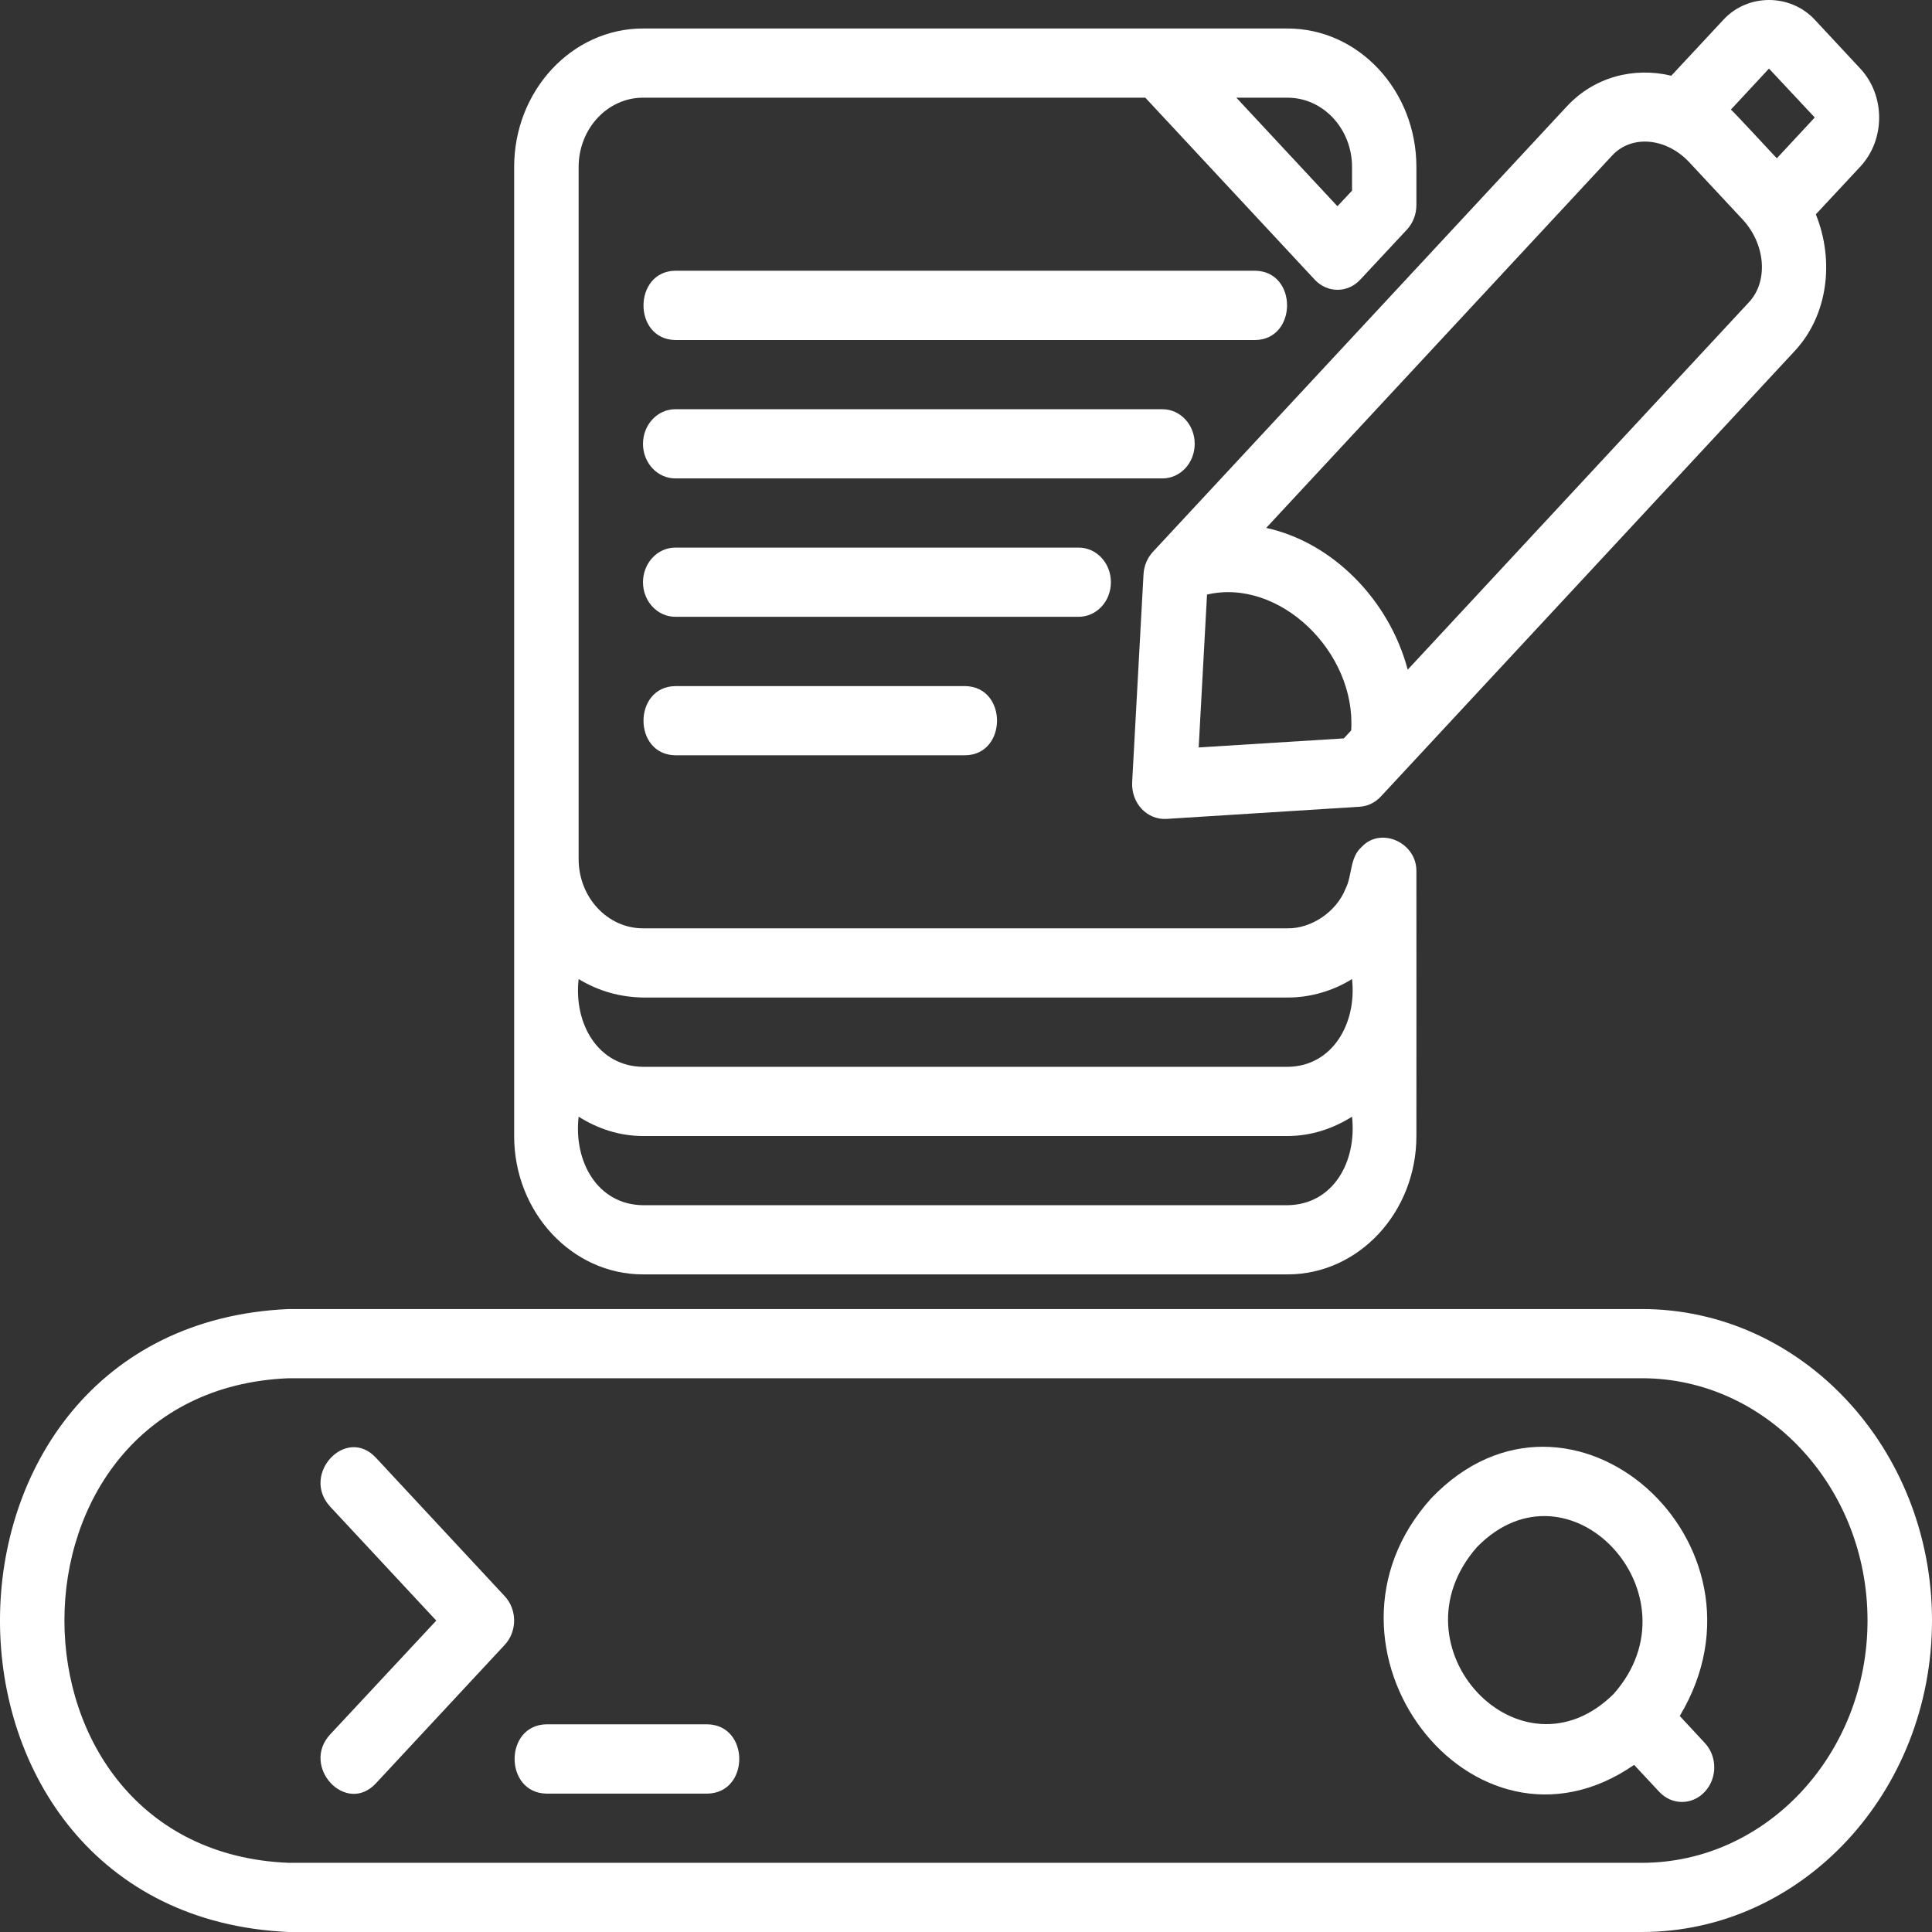 <svg width="16" height="16" viewBox="0 0 16 16" fill="none" xmlns="http://www.w3.org/2000/svg">
<rect x="0" y="0" width="16" height="16" fill="#333333" stroke="none"/>
<path d="M13.598 10.841H2.389C-0.794 10.981 -0.799 15.857 2.389 16H13.598C14.923 16 16 14.843 16 13.42C16 11.998 14.923 10.841 13.598 10.841ZM13.598 15.427H2.389C-0.082 15.327 -0.088 11.516 2.389 11.414H13.598C14.628 11.414 15.466 12.314 15.466 13.42C15.466 14.527 14.628 15.427 13.598 15.427Z" fill="white"/>
<path d="M3.112 12.071C2.864 11.807 2.489 12.21 2.734 12.477L3.613 13.421L2.734 14.364C2.489 14.63 2.864 15.034 3.112 14.77C3.112 14.77 4.179 13.623 4.179 13.623C4.284 13.511 4.284 13.33 4.179 13.218L3.112 12.071Z" fill="white"/>
<path d="M5.859 14.28H4.525C4.174 14.287 4.174 14.847 4.525 14.854H5.859C6.21 14.847 6.21 14.287 5.859 14.28Z" fill="white"/>
<path d="M9.47 4.757L9.376 6.479C9.372 6.56 9.4 6.64 9.454 6.698C9.508 6.756 9.583 6.786 9.658 6.782L11.261 6.681C11.327 6.677 11.388 6.647 11.435 6.597L14.862 2.908C15.138 2.612 15.194 2.162 15.038 1.775L15.407 1.379C15.614 1.156 15.614 0.792 15.407 0.569L15.028 0.162C14.825 -0.054 14.475 -0.054 14.274 0.162L13.841 0.627C13.531 0.553 13.203 0.636 12.975 0.882L9.547 4.571C9.501 4.621 9.474 4.687 9.47 4.757ZM14.65 0.568L15.029 0.973L14.715 1.311C14.702 1.299 14.337 0.902 14.334 0.908L14.65 0.568ZM13.352 1.287C13.514 1.114 13.8 1.14 13.991 1.345L14.431 1.817C14.622 2.022 14.646 2.33 14.484 2.503L11.658 5.546C11.505 4.968 11.035 4.491 10.486 4.372L13.352 1.287ZM9.996 4.924C10.593 4.784 11.231 5.397 11.19 6.049L11.129 6.115L9.927 6.19L9.996 4.924Z" fill="white"/>
<path d="M13.911 14.211C14.77 12.778 13.002 11.208 11.854 12.407C10.742 13.637 12.194 15.541 13.533 14.616L13.741 14.839C13.845 14.951 14.014 14.951 14.118 14.839C14.223 14.727 14.223 14.546 14.118 14.434L13.911 14.211ZM13.364 14.028C12.593 14.792 11.504 13.641 12.232 12.812C12.996 12.031 14.091 13.206 13.364 14.028Z" fill="white"/>
<path d="M5.325 10.554H10.663C11.252 10.554 11.73 10.04 11.73 9.408C11.73 8.863 11.731 7.764 11.73 7.221C11.737 6.977 11.434 6.844 11.278 7.013C11.176 7.102 11.201 7.244 11.143 7.361C11.065 7.555 10.857 7.691 10.663 7.688C10.663 7.688 5.325 7.688 5.325 7.688C5.031 7.688 4.792 7.431 4.792 7.115V1.383C4.792 1.066 5.031 0.809 5.325 0.809H9.485L10.888 2.316C10.992 2.428 11.161 2.428 11.265 2.316L11.652 1.901C11.702 1.847 11.73 1.774 11.73 1.698V1.383C11.73 0.75 11.252 0.236 10.663 0.236H5.325C4.737 0.236 4.258 0.75 4.258 1.383V9.408C4.258 10.04 4.737 10.554 5.325 10.554ZM10.663 0.809C10.957 0.809 11.197 1.066 11.197 1.383V1.579L11.076 1.708L10.239 0.809L10.663 0.809ZM4.792 8.108C4.957 8.209 5.138 8.258 5.325 8.261H10.663C10.851 8.262 11.042 8.205 11.197 8.108C11.238 8.479 11.032 8.832 10.663 8.835H5.325C4.955 8.831 4.75 8.481 4.792 8.108ZM4.792 9.248C4.949 9.347 5.13 9.408 5.325 9.408H10.663C10.858 9.408 11.039 9.347 11.197 9.248C11.238 9.624 11.039 9.976 10.663 9.981H5.325C4.952 9.977 4.749 9.624 4.792 9.248Z" fill="white"/>
<path d="M10.396 2.816C10.745 2.81 10.748 2.249 10.396 2.242H5.592C5.243 2.248 5.24 2.809 5.592 2.816H10.396Z" fill="white"/>
<path d="M9.894 3.676C9.894 3.517 9.775 3.389 9.627 3.389H5.592C5.445 3.389 5.325 3.517 5.325 3.676C5.325 3.834 5.445 3.962 5.592 3.962H9.627C9.775 3.962 9.894 3.834 9.894 3.676Z" fill="white"/>
<path d="M9.2 4.822C9.2 4.663 9.081 4.535 8.933 4.535H5.592C5.445 4.535 5.325 4.663 5.325 4.822C5.325 4.98 5.445 5.108 5.592 5.108H8.933C9.081 5.108 9.2 4.98 9.2 4.822Z" fill="white"/>
<path d="M5.592 5.682C5.242 5.688 5.241 6.249 5.592 6.255H7.994C8.344 6.249 8.345 5.688 7.994 5.682H5.592Z" fill="white"/>
</svg>
